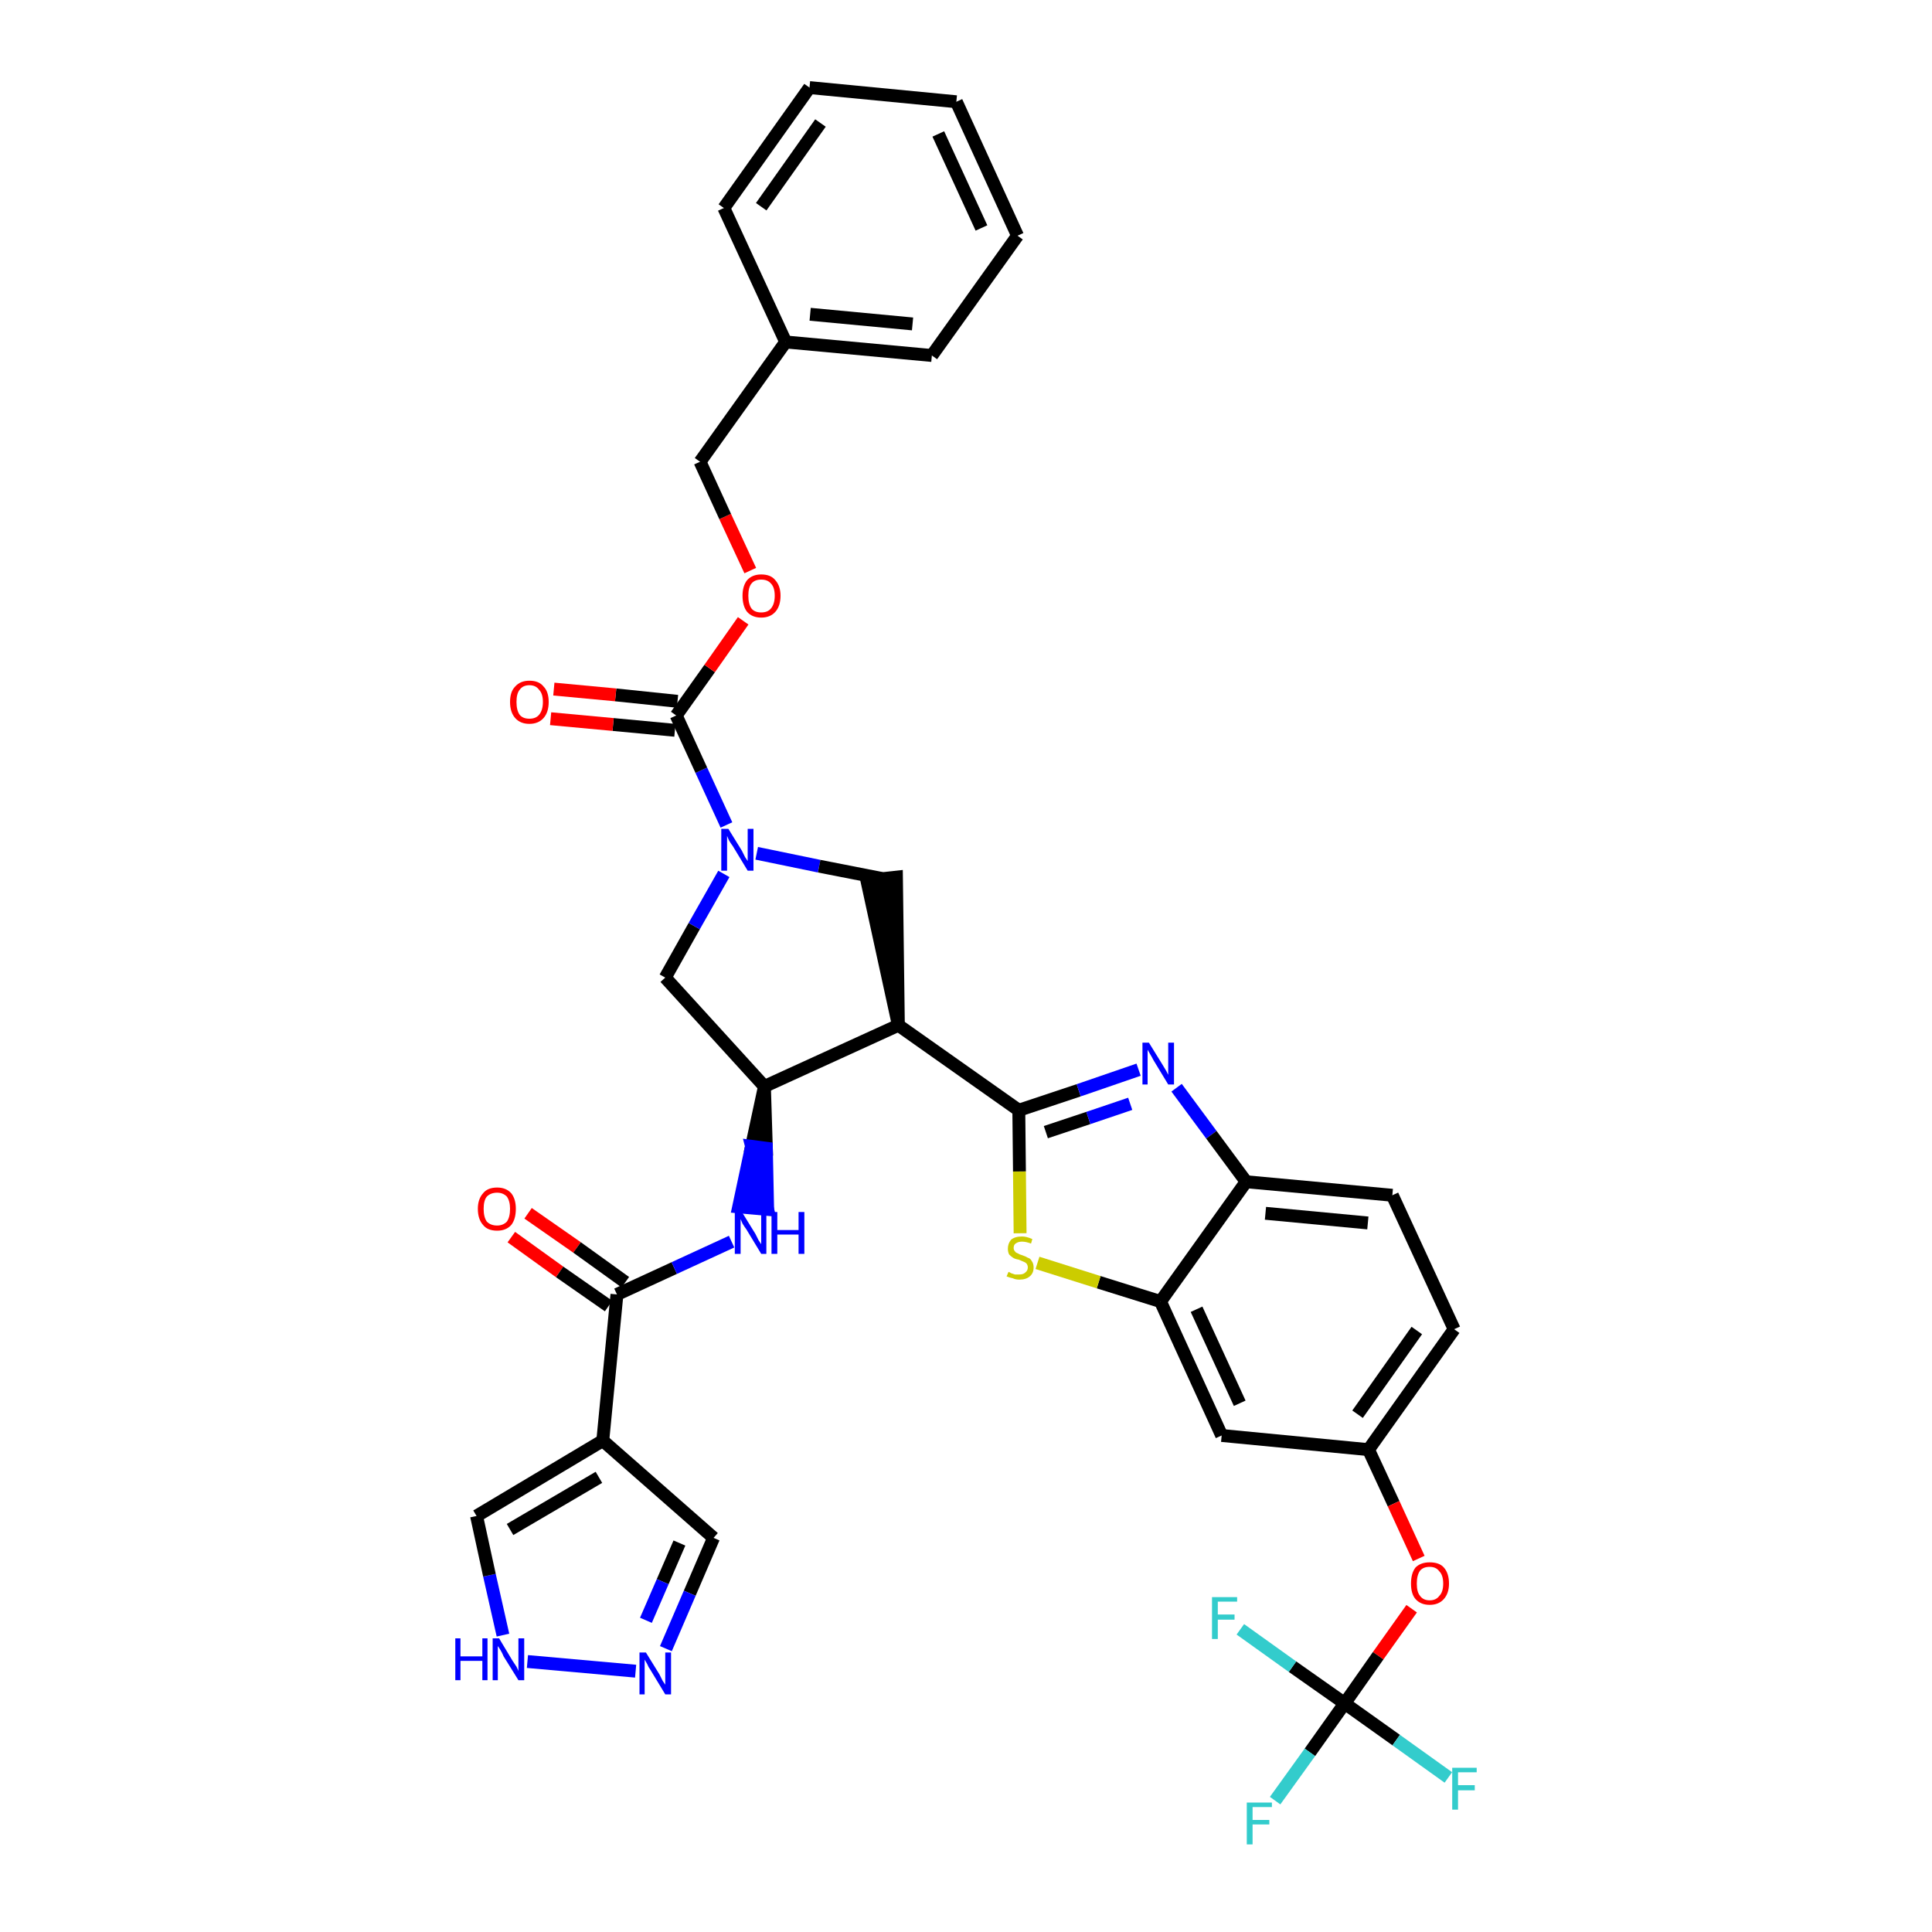 <?xml version='1.0' encoding='iso-8859-1'?>
<svg version='1.1' baseProfile='full'
              xmlns='http://www.w3.org/2000/svg'
                      xmlns:rdkit='http://www.rdkit.org/xml'
                      xmlns:xlink='http://www.w3.org/1999/xlink'
                  xml:space='preserve'
width='300px' height='300px' viewBox='0 0 300 300'>
<!-- END OF HEADER -->
<path class='bond-0 atom-0 atom-1' d='M 79.4,192.1 L 86.9,197.5' style='fill:none;fill-rule:evenodd;stroke:#FF0000;stroke-width:2.0px;stroke-linecap:butt;stroke-linejoin:miter;stroke-opacity:1' />
<path class='bond-0 atom-0 atom-1' d='M 86.9,197.5 L 94.5,202.8' style='fill:none;fill-rule:evenodd;stroke:#000000;stroke-width:2.0px;stroke-linecap:butt;stroke-linejoin:miter;stroke-opacity:1' />
<path class='bond-0 atom-0 atom-1' d='M 82.0,188.4 L 89.6,193.7' style='fill:none;fill-rule:evenodd;stroke:#FF0000;stroke-width:2.0px;stroke-linecap:butt;stroke-linejoin:miter;stroke-opacity:1' />
<path class='bond-0 atom-0 atom-1' d='M 89.6,193.7 L 97.1,199.1' style='fill:none;fill-rule:evenodd;stroke:#000000;stroke-width:2.0px;stroke-linecap:butt;stroke-linejoin:miter;stroke-opacity:1' />
<path class='bond-1 atom-1 atom-2' d='M 95.8,201.0 L 104.7,196.9' style='fill:none;fill-rule:evenodd;stroke:#000000;stroke-width:2.0px;stroke-linecap:butt;stroke-linejoin:miter;stroke-opacity:1' />
<path class='bond-1 atom-1 atom-2' d='M 104.7,196.9 L 113.6,192.8' style='fill:none;fill-rule:evenodd;stroke:#0000FF;stroke-width:2.0px;stroke-linecap:butt;stroke-linejoin:miter;stroke-opacity:1' />
<path class='bond-31 atom-1 atom-32' d='M 95.8,201.0 L 93.6,223.7' style='fill:none;fill-rule:evenodd;stroke:#000000;stroke-width:2.0px;stroke-linecap:butt;stroke-linejoin:miter;stroke-opacity:1' />
<path class='bond-2 atom-3 atom-2' d='M 118.7,168.7 L 116.7,178.0 L 119.0,178.3 Z' style='fill:#000000;fill-rule:evenodd;fill-opacity:1;stroke:#000000;stroke-width:2.0px;stroke-linecap:butt;stroke-linejoin:miter;stroke-opacity:1;' />
<path class='bond-2 atom-3 atom-2' d='M 116.7,178.0 L 119.2,187.8 L 114.7,187.4 Z' style='fill:#0000FF;fill-rule:evenodd;fill-opacity:1;stroke:#0000FF;stroke-width:2.0px;stroke-linecap:butt;stroke-linejoin:miter;stroke-opacity:1;' />
<path class='bond-2 atom-3 atom-2' d='M 116.7,178.0 L 119.0,178.3 L 119.2,187.8 Z' style='fill:#0000FF;fill-rule:evenodd;fill-opacity:1;stroke:#0000FF;stroke-width:2.0px;stroke-linecap:butt;stroke-linejoin:miter;stroke-opacity:1;' />
<path class='bond-3 atom-3 atom-4' d='M 118.7,168.7 L 103.3,151.8' style='fill:none;fill-rule:evenodd;stroke:#000000;stroke-width:2.0px;stroke-linecap:butt;stroke-linejoin:miter;stroke-opacity:1' />
<path class='bond-36 atom-17 atom-3' d='M 139.5,159.2 L 118.7,168.7' style='fill:none;fill-rule:evenodd;stroke:#000000;stroke-width:2.0px;stroke-linecap:butt;stroke-linejoin:miter;stroke-opacity:1' />
<path class='bond-4 atom-4 atom-5' d='M 103.3,151.8 L 107.8,143.8' style='fill:none;fill-rule:evenodd;stroke:#000000;stroke-width:2.0px;stroke-linecap:butt;stroke-linejoin:miter;stroke-opacity:1' />
<path class='bond-4 atom-4 atom-5' d='M 107.8,143.8 L 112.4,135.7' style='fill:none;fill-rule:evenodd;stroke:#0000FF;stroke-width:2.0px;stroke-linecap:butt;stroke-linejoin:miter;stroke-opacity:1' />
<path class='bond-5 atom-5 atom-6' d='M 112.8,128.1 L 108.9,119.6' style='fill:none;fill-rule:evenodd;stroke:#0000FF;stroke-width:2.0px;stroke-linecap:butt;stroke-linejoin:miter;stroke-opacity:1' />
<path class='bond-5 atom-5 atom-6' d='M 108.9,119.6 L 105.0,111.1' style='fill:none;fill-rule:evenodd;stroke:#000000;stroke-width:2.0px;stroke-linecap:butt;stroke-linejoin:miter;stroke-opacity:1' />
<path class='bond-15 atom-5 atom-16' d='M 117.5,132.5 L 127.2,134.5' style='fill:none;fill-rule:evenodd;stroke:#0000FF;stroke-width:2.0px;stroke-linecap:butt;stroke-linejoin:miter;stroke-opacity:1' />
<path class='bond-15 atom-5 atom-16' d='M 127.2,134.5 L 136.9,136.4' style='fill:none;fill-rule:evenodd;stroke:#000000;stroke-width:2.0px;stroke-linecap:butt;stroke-linejoin:miter;stroke-opacity:1' />
<path class='bond-6 atom-6 atom-7' d='M 105.2,108.9 L 95.6,107.9' style='fill:none;fill-rule:evenodd;stroke:#000000;stroke-width:2.0px;stroke-linecap:butt;stroke-linejoin:miter;stroke-opacity:1' />
<path class='bond-6 atom-6 atom-7' d='M 95.6,107.9 L 86.0,107.0' style='fill:none;fill-rule:evenodd;stroke:#FF0000;stroke-width:2.0px;stroke-linecap:butt;stroke-linejoin:miter;stroke-opacity:1' />
<path class='bond-6 atom-6 atom-7' d='M 104.8,113.4 L 95.2,112.5' style='fill:none;fill-rule:evenodd;stroke:#000000;stroke-width:2.0px;stroke-linecap:butt;stroke-linejoin:miter;stroke-opacity:1' />
<path class='bond-6 atom-6 atom-7' d='M 95.2,112.5 L 85.5,111.6' style='fill:none;fill-rule:evenodd;stroke:#FF0000;stroke-width:2.0px;stroke-linecap:butt;stroke-linejoin:miter;stroke-opacity:1' />
<path class='bond-7 atom-6 atom-8' d='M 105.0,111.1 L 110.2,103.8' style='fill:none;fill-rule:evenodd;stroke:#000000;stroke-width:2.0px;stroke-linecap:butt;stroke-linejoin:miter;stroke-opacity:1' />
<path class='bond-7 atom-6 atom-8' d='M 110.2,103.8 L 115.4,96.4' style='fill:none;fill-rule:evenodd;stroke:#FF0000;stroke-width:2.0px;stroke-linecap:butt;stroke-linejoin:miter;stroke-opacity:1' />
<path class='bond-8 atom-8 atom-9' d='M 116.5,88.6 L 112.6,80.2' style='fill:none;fill-rule:evenodd;stroke:#FF0000;stroke-width:2.0px;stroke-linecap:butt;stroke-linejoin:miter;stroke-opacity:1' />
<path class='bond-8 atom-8 atom-9' d='M 112.6,80.2 L 108.7,71.7' style='fill:none;fill-rule:evenodd;stroke:#000000;stroke-width:2.0px;stroke-linecap:butt;stroke-linejoin:miter;stroke-opacity:1' />
<path class='bond-9 atom-9 atom-10' d='M 108.7,71.7 L 122.0,53.1' style='fill:none;fill-rule:evenodd;stroke:#000000;stroke-width:2.0px;stroke-linecap:butt;stroke-linejoin:miter;stroke-opacity:1' />
<path class='bond-10 atom-10 atom-11' d='M 122.0,53.1 L 144.7,55.2' style='fill:none;fill-rule:evenodd;stroke:#000000;stroke-width:2.0px;stroke-linecap:butt;stroke-linejoin:miter;stroke-opacity:1' />
<path class='bond-10 atom-10 atom-11' d='M 125.8,48.8 L 141.7,50.3' style='fill:none;fill-rule:evenodd;stroke:#000000;stroke-width:2.0px;stroke-linecap:butt;stroke-linejoin:miter;stroke-opacity:1' />
<path class='bond-39 atom-15 atom-10' d='M 112.4,32.3 L 122.0,53.1' style='fill:none;fill-rule:evenodd;stroke:#000000;stroke-width:2.0px;stroke-linecap:butt;stroke-linejoin:miter;stroke-opacity:1' />
<path class='bond-11 atom-11 atom-12' d='M 144.7,55.2 L 158.0,36.6' style='fill:none;fill-rule:evenodd;stroke:#000000;stroke-width:2.0px;stroke-linecap:butt;stroke-linejoin:miter;stroke-opacity:1' />
<path class='bond-12 atom-12 atom-13' d='M 158.0,36.6 L 148.5,15.8' style='fill:none;fill-rule:evenodd;stroke:#000000;stroke-width:2.0px;stroke-linecap:butt;stroke-linejoin:miter;stroke-opacity:1' />
<path class='bond-12 atom-12 atom-13' d='M 152.4,35.4 L 145.7,20.8' style='fill:none;fill-rule:evenodd;stroke:#000000;stroke-width:2.0px;stroke-linecap:butt;stroke-linejoin:miter;stroke-opacity:1' />
<path class='bond-13 atom-13 atom-14' d='M 148.5,15.8 L 125.7,13.6' style='fill:none;fill-rule:evenodd;stroke:#000000;stroke-width:2.0px;stroke-linecap:butt;stroke-linejoin:miter;stroke-opacity:1' />
<path class='bond-14 atom-14 atom-15' d='M 125.7,13.6 L 112.4,32.3' style='fill:none;fill-rule:evenodd;stroke:#000000;stroke-width:2.0px;stroke-linecap:butt;stroke-linejoin:miter;stroke-opacity:1' />
<path class='bond-14 atom-14 atom-15' d='M 127.4,19.1 L 118.2,32.1' style='fill:none;fill-rule:evenodd;stroke:#000000;stroke-width:2.0px;stroke-linecap:butt;stroke-linejoin:miter;stroke-opacity:1' />
<path class='bond-16 atom-17 atom-16' d='M 139.5,159.2 L 139.2,136.2 L 134.6,136.7 Z' style='fill:#000000;fill-rule:evenodd;fill-opacity:1;stroke:#000000;stroke-width:2.0px;stroke-linecap:butt;stroke-linejoin:miter;stroke-opacity:1;' />
<path class='bond-17 atom-17 atom-18' d='M 139.5,159.2 L 158.2,172.4' style='fill:none;fill-rule:evenodd;stroke:#000000;stroke-width:2.0px;stroke-linecap:butt;stroke-linejoin:miter;stroke-opacity:1' />
<path class='bond-18 atom-18 atom-19' d='M 158.2,172.4 L 167.5,169.3' style='fill:none;fill-rule:evenodd;stroke:#000000;stroke-width:2.0px;stroke-linecap:butt;stroke-linejoin:miter;stroke-opacity:1' />
<path class='bond-18 atom-18 atom-19' d='M 167.5,169.3 L 176.8,166.1' style='fill:none;fill-rule:evenodd;stroke:#0000FF;stroke-width:2.0px;stroke-linecap:butt;stroke-linejoin:miter;stroke-opacity:1' />
<path class='bond-18 atom-18 atom-19' d='M 162.4,175.8 L 169.0,173.6' style='fill:none;fill-rule:evenodd;stroke:#000000;stroke-width:2.0px;stroke-linecap:butt;stroke-linejoin:miter;stroke-opacity:1' />
<path class='bond-18 atom-18 atom-19' d='M 169.0,173.6 L 175.5,171.4' style='fill:none;fill-rule:evenodd;stroke:#0000FF;stroke-width:2.0px;stroke-linecap:butt;stroke-linejoin:miter;stroke-opacity:1' />
<path class='bond-37 atom-31 atom-18' d='M 158.4,191.5 L 158.3,181.9' style='fill:none;fill-rule:evenodd;stroke:#CCCC00;stroke-width:2.0px;stroke-linecap:butt;stroke-linejoin:miter;stroke-opacity:1' />
<path class='bond-37 atom-31 atom-18' d='M 158.3,181.9 L 158.2,172.4' style='fill:none;fill-rule:evenodd;stroke:#000000;stroke-width:2.0px;stroke-linecap:butt;stroke-linejoin:miter;stroke-opacity:1' />
<path class='bond-19 atom-19 atom-20' d='M 182.7,168.9 L 188.1,176.2' style='fill:none;fill-rule:evenodd;stroke:#0000FF;stroke-width:2.0px;stroke-linecap:butt;stroke-linejoin:miter;stroke-opacity:1' />
<path class='bond-19 atom-19 atom-20' d='M 188.1,176.2 L 193.5,183.5' style='fill:none;fill-rule:evenodd;stroke:#000000;stroke-width:2.0px;stroke-linecap:butt;stroke-linejoin:miter;stroke-opacity:1' />
<path class='bond-20 atom-20 atom-21' d='M 193.5,183.5 L 216.2,185.6' style='fill:none;fill-rule:evenodd;stroke:#000000;stroke-width:2.0px;stroke-linecap:butt;stroke-linejoin:miter;stroke-opacity:1' />
<path class='bond-20 atom-20 atom-21' d='M 196.5,188.4 L 212.4,189.9' style='fill:none;fill-rule:evenodd;stroke:#000000;stroke-width:2.0px;stroke-linecap:butt;stroke-linejoin:miter;stroke-opacity:1' />
<path class='bond-40 atom-30 atom-20' d='M 180.2,202.1 L 193.5,183.5' style='fill:none;fill-rule:evenodd;stroke:#000000;stroke-width:2.0px;stroke-linecap:butt;stroke-linejoin:miter;stroke-opacity:1' />
<path class='bond-21 atom-21 atom-22' d='M 216.2,185.6 L 225.8,206.4' style='fill:none;fill-rule:evenodd;stroke:#000000;stroke-width:2.0px;stroke-linecap:butt;stroke-linejoin:miter;stroke-opacity:1' />
<path class='bond-22 atom-22 atom-23' d='M 225.8,206.4 L 212.5,225.1' style='fill:none;fill-rule:evenodd;stroke:#000000;stroke-width:2.0px;stroke-linecap:butt;stroke-linejoin:miter;stroke-opacity:1' />
<path class='bond-22 atom-22 atom-23' d='M 220.0,206.6 L 210.8,219.6' style='fill:none;fill-rule:evenodd;stroke:#000000;stroke-width:2.0px;stroke-linecap:butt;stroke-linejoin:miter;stroke-opacity:1' />
<path class='bond-23 atom-23 atom-24' d='M 212.5,225.1 L 216.4,233.5' style='fill:none;fill-rule:evenodd;stroke:#000000;stroke-width:2.0px;stroke-linecap:butt;stroke-linejoin:miter;stroke-opacity:1' />
<path class='bond-23 atom-23 atom-24' d='M 216.4,233.5 L 220.3,242.0' style='fill:none;fill-rule:evenodd;stroke:#FF0000;stroke-width:2.0px;stroke-linecap:butt;stroke-linejoin:miter;stroke-opacity:1' />
<path class='bond-28 atom-23 atom-29' d='M 212.5,225.1 L 189.7,222.9' style='fill:none;fill-rule:evenodd;stroke:#000000;stroke-width:2.0px;stroke-linecap:butt;stroke-linejoin:miter;stroke-opacity:1' />
<path class='bond-24 atom-24 atom-25' d='M 219.2,249.8 L 214.0,257.1' style='fill:none;fill-rule:evenodd;stroke:#FF0000;stroke-width:2.0px;stroke-linecap:butt;stroke-linejoin:miter;stroke-opacity:1' />
<path class='bond-24 atom-24 atom-25' d='M 214.0,257.1 L 208.8,264.5' style='fill:none;fill-rule:evenodd;stroke:#000000;stroke-width:2.0px;stroke-linecap:butt;stroke-linejoin:miter;stroke-opacity:1' />
<path class='bond-25 atom-25 atom-26' d='M 208.8,264.5 L 203.4,272.1' style='fill:none;fill-rule:evenodd;stroke:#000000;stroke-width:2.0px;stroke-linecap:butt;stroke-linejoin:miter;stroke-opacity:1' />
<path class='bond-25 atom-25 atom-26' d='M 203.4,272.1 L 198.0,279.6' style='fill:none;fill-rule:evenodd;stroke:#33CCCC;stroke-width:2.0px;stroke-linecap:butt;stroke-linejoin:miter;stroke-opacity:1' />
<path class='bond-26 atom-25 atom-27' d='M 208.8,264.5 L 216.8,270.2' style='fill:none;fill-rule:evenodd;stroke:#000000;stroke-width:2.0px;stroke-linecap:butt;stroke-linejoin:miter;stroke-opacity:1' />
<path class='bond-26 atom-25 atom-27' d='M 216.8,270.2 L 224.9,276.0' style='fill:none;fill-rule:evenodd;stroke:#33CCCC;stroke-width:2.0px;stroke-linecap:butt;stroke-linejoin:miter;stroke-opacity:1' />
<path class='bond-27 atom-25 atom-28' d='M 208.8,264.5 L 200.7,258.8' style='fill:none;fill-rule:evenodd;stroke:#000000;stroke-width:2.0px;stroke-linecap:butt;stroke-linejoin:miter;stroke-opacity:1' />
<path class='bond-27 atom-25 atom-28' d='M 200.7,258.8 L 192.6,253.0' style='fill:none;fill-rule:evenodd;stroke:#33CCCC;stroke-width:2.0px;stroke-linecap:butt;stroke-linejoin:miter;stroke-opacity:1' />
<path class='bond-29 atom-29 atom-30' d='M 189.7,222.9 L 180.2,202.1' style='fill:none;fill-rule:evenodd;stroke:#000000;stroke-width:2.0px;stroke-linecap:butt;stroke-linejoin:miter;stroke-opacity:1' />
<path class='bond-29 atom-29 atom-30' d='M 192.5,217.9 L 185.8,203.3' style='fill:none;fill-rule:evenodd;stroke:#000000;stroke-width:2.0px;stroke-linecap:butt;stroke-linejoin:miter;stroke-opacity:1' />
<path class='bond-30 atom-30 atom-31' d='M 180.2,202.1 L 170.6,199.1' style='fill:none;fill-rule:evenodd;stroke:#000000;stroke-width:2.0px;stroke-linecap:butt;stroke-linejoin:miter;stroke-opacity:1' />
<path class='bond-30 atom-30 atom-31' d='M 170.6,199.1 L 161.1,196.1' style='fill:none;fill-rule:evenodd;stroke:#CCCC00;stroke-width:2.0px;stroke-linecap:butt;stroke-linejoin:miter;stroke-opacity:1' />
<path class='bond-32 atom-32 atom-33' d='M 93.6,223.7 L 110.8,238.8' style='fill:none;fill-rule:evenodd;stroke:#000000;stroke-width:2.0px;stroke-linecap:butt;stroke-linejoin:miter;stroke-opacity:1' />
<path class='bond-38 atom-36 atom-32' d='M 74.0,235.4 L 93.6,223.7' style='fill:none;fill-rule:evenodd;stroke:#000000;stroke-width:2.0px;stroke-linecap:butt;stroke-linejoin:miter;stroke-opacity:1' />
<path class='bond-38 atom-36 atom-32' d='M 79.2,237.5 L 93.0,229.4' style='fill:none;fill-rule:evenodd;stroke:#000000;stroke-width:2.0px;stroke-linecap:butt;stroke-linejoin:miter;stroke-opacity:1' />
<path class='bond-33 atom-33 atom-34' d='M 110.8,238.8 L 107.1,247.4' style='fill:none;fill-rule:evenodd;stroke:#000000;stroke-width:2.0px;stroke-linecap:butt;stroke-linejoin:miter;stroke-opacity:1' />
<path class='bond-33 atom-33 atom-34' d='M 107.1,247.4 L 103.4,256.0' style='fill:none;fill-rule:evenodd;stroke:#0000FF;stroke-width:2.0px;stroke-linecap:butt;stroke-linejoin:miter;stroke-opacity:1' />
<path class='bond-33 atom-33 atom-34' d='M 105.5,239.6 L 102.9,245.6' style='fill:none;fill-rule:evenodd;stroke:#000000;stroke-width:2.0px;stroke-linecap:butt;stroke-linejoin:miter;stroke-opacity:1' />
<path class='bond-33 atom-33 atom-34' d='M 102.9,245.6 L 100.3,251.6' style='fill:none;fill-rule:evenodd;stroke:#0000FF;stroke-width:2.0px;stroke-linecap:butt;stroke-linejoin:miter;stroke-opacity:1' />
<path class='bond-34 atom-34 atom-35' d='M 98.7,259.5 L 81.9,258.0' style='fill:none;fill-rule:evenodd;stroke:#0000FF;stroke-width:2.0px;stroke-linecap:butt;stroke-linejoin:miter;stroke-opacity:1' />
<path class='bond-35 atom-35 atom-36' d='M 78.1,253.9 L 76.0,244.6' style='fill:none;fill-rule:evenodd;stroke:#0000FF;stroke-width:2.0px;stroke-linecap:butt;stroke-linejoin:miter;stroke-opacity:1' />
<path class='bond-35 atom-35 atom-36' d='M 76.0,244.6 L 74.0,235.4' style='fill:none;fill-rule:evenodd;stroke:#000000;stroke-width:2.0px;stroke-linecap:butt;stroke-linejoin:miter;stroke-opacity:1' />
<path  class='atom-0' d='M 74.2 187.7
Q 74.2 186.2, 75.0 185.3
Q 75.7 184.4, 77.2 184.4
Q 78.6 184.4, 79.4 185.3
Q 80.1 186.2, 80.1 187.7
Q 80.1 189.3, 79.4 190.2
Q 78.6 191.1, 77.2 191.1
Q 75.7 191.1, 75.0 190.2
Q 74.2 189.3, 74.2 187.7
M 77.2 190.3
Q 78.1 190.3, 78.7 189.7
Q 79.2 189.0, 79.2 187.7
Q 79.2 186.5, 78.7 185.8
Q 78.1 185.2, 77.2 185.2
Q 76.2 185.2, 75.6 185.8
Q 75.1 186.4, 75.1 187.7
Q 75.1 189.0, 75.6 189.7
Q 76.2 190.3, 77.2 190.3
' fill='#FF0000'/>
<path  class='atom-2' d='M 115.2 188.2
L 117.3 191.6
Q 117.5 192.0, 117.8 192.6
Q 118.2 193.2, 118.2 193.2
L 118.2 188.2
L 119.0 188.2
L 119.0 194.7
L 118.2 194.7
L 115.9 190.9
Q 115.6 190.5, 115.3 190.0
Q 115.1 189.5, 115.0 189.3
L 115.0 194.7
L 114.1 194.7
L 114.1 188.2
L 115.2 188.2
' fill='#0000FF'/>
<path  class='atom-2' d='M 119.8 188.2
L 120.7 188.2
L 120.7 191.0
L 124.0 191.0
L 124.0 188.2
L 124.9 188.2
L 124.9 194.7
L 124.0 194.7
L 124.0 191.7
L 120.7 191.7
L 120.7 194.7
L 119.8 194.7
L 119.8 188.2
' fill='#0000FF'/>
<path  class='atom-5' d='M 113.1 128.7
L 115.2 132.1
Q 115.4 132.5, 115.7 133.1
Q 116.1 133.7, 116.1 133.7
L 116.1 128.7
L 117.0 128.7
L 117.0 135.2
L 116.1 135.2
L 113.8 131.4
Q 113.5 131.0, 113.2 130.5
Q 113.0 130.0, 112.9 129.8
L 112.9 135.2
L 112.0 135.2
L 112.0 128.7
L 113.1 128.7
' fill='#0000FF'/>
<path  class='atom-7' d='M 79.2 109.0
Q 79.2 107.4, 80.0 106.6
Q 80.8 105.7, 82.2 105.7
Q 83.7 105.7, 84.4 106.6
Q 85.2 107.4, 85.2 109.0
Q 85.2 110.6, 84.4 111.5
Q 83.6 112.4, 82.2 112.4
Q 80.8 112.4, 80.0 111.5
Q 79.2 110.6, 79.2 109.0
M 82.2 111.6
Q 83.2 111.6, 83.7 111.0
Q 84.3 110.3, 84.3 109.0
Q 84.3 107.7, 83.7 107.1
Q 83.2 106.4, 82.2 106.4
Q 81.2 106.4, 80.7 107.1
Q 80.2 107.7, 80.2 109.0
Q 80.2 110.3, 80.7 111.0
Q 81.2 111.6, 82.2 111.6
' fill='#FF0000'/>
<path  class='atom-8' d='M 115.3 92.5
Q 115.3 91.0, 116.0 90.1
Q 116.8 89.2, 118.2 89.2
Q 119.7 89.2, 120.4 90.1
Q 121.2 91.0, 121.2 92.5
Q 121.2 94.1, 120.4 95.0
Q 119.6 95.9, 118.2 95.9
Q 116.8 95.9, 116.0 95.0
Q 115.3 94.1, 115.3 92.5
M 118.2 95.1
Q 119.2 95.1, 119.7 94.5
Q 120.3 93.8, 120.3 92.5
Q 120.3 91.2, 119.7 90.6
Q 119.2 90.0, 118.2 90.0
Q 117.2 90.0, 116.7 90.6
Q 116.2 91.2, 116.2 92.5
Q 116.2 93.8, 116.7 94.5
Q 117.2 95.1, 118.2 95.1
' fill='#FF0000'/>
<path  class='atom-19' d='M 178.4 161.9
L 180.5 165.3
Q 180.7 165.6, 181.1 166.3
Q 181.4 166.9, 181.4 166.9
L 181.4 161.9
L 182.3 161.9
L 182.3 168.4
L 181.4 168.4
L 179.1 164.6
Q 178.9 164.2, 178.6 163.7
Q 178.3 163.2, 178.2 163.0
L 178.2 168.4
L 177.4 168.4
L 177.4 161.9
L 178.4 161.9
' fill='#0000FF'/>
<path  class='atom-24' d='M 219.1 245.9
Q 219.1 244.3, 219.8 243.4
Q 220.6 242.6, 222.0 242.6
Q 223.5 242.6, 224.2 243.4
Q 225.0 244.3, 225.0 245.9
Q 225.0 247.4, 224.2 248.3
Q 223.4 249.2, 222.0 249.2
Q 220.6 249.2, 219.8 248.3
Q 219.1 247.5, 219.1 245.9
M 222.0 248.5
Q 223.0 248.5, 223.5 247.8
Q 224.1 247.2, 224.1 245.9
Q 224.1 244.6, 223.5 244.0
Q 223.0 243.3, 222.0 243.3
Q 221.0 243.3, 220.5 243.9
Q 220.0 244.6, 220.0 245.9
Q 220.0 247.2, 220.5 247.8
Q 221.0 248.5, 222.0 248.5
' fill='#FF0000'/>
<path  class='atom-26' d='M 193.6 279.9
L 197.5 279.9
L 197.5 280.6
L 194.5 280.6
L 194.5 282.6
L 197.1 282.6
L 197.1 283.3
L 194.5 283.3
L 194.5 286.4
L 193.6 286.4
L 193.6 279.9
' fill='#33CCCC'/>
<path  class='atom-27' d='M 225.5 274.5
L 229.3 274.5
L 229.3 275.2
L 226.4 275.2
L 226.4 277.2
L 229.0 277.2
L 229.0 278.0
L 226.4 278.0
L 226.4 281.0
L 225.5 281.0
L 225.5 274.5
' fill='#33CCCC'/>
<path  class='atom-28' d='M 188.2 248.0
L 192.1 248.0
L 192.1 248.7
L 189.1 248.7
L 189.1 250.7
L 191.7 250.7
L 191.7 251.5
L 189.1 251.5
L 189.1 254.5
L 188.2 254.5
L 188.2 248.0
' fill='#33CCCC'/>
<path  class='atom-31' d='M 156.6 197.5
Q 156.7 197.5, 157.0 197.7
Q 157.3 197.8, 157.6 197.9
Q 157.9 197.9, 158.3 197.9
Q 158.9 197.9, 159.2 197.6
Q 159.6 197.3, 159.6 196.8
Q 159.6 196.5, 159.4 196.2
Q 159.2 196.0, 158.9 195.9
Q 158.7 195.8, 158.2 195.6
Q 157.6 195.5, 157.3 195.3
Q 157.0 195.1, 156.7 194.8
Q 156.5 194.4, 156.5 193.9
Q 156.5 193.1, 157.0 192.5
Q 157.6 192.0, 158.7 192.0
Q 159.4 192.0, 160.3 192.4
L 160.1 193.1
Q 159.3 192.8, 158.7 192.8
Q 158.1 192.8, 157.7 193.1
Q 157.4 193.3, 157.4 193.8
Q 157.4 194.1, 157.6 194.3
Q 157.7 194.5, 158.0 194.6
Q 158.3 194.8, 158.7 194.9
Q 159.3 195.1, 159.6 195.3
Q 160.0 195.4, 160.2 195.8
Q 160.5 196.2, 160.5 196.8
Q 160.5 197.7, 159.9 198.2
Q 159.3 198.7, 158.3 198.7
Q 157.7 198.7, 157.3 198.5
Q 156.8 198.4, 156.3 198.2
L 156.6 197.5
' fill='#CCCC00'/>
<path  class='atom-34' d='M 100.3 256.6
L 102.4 260.0
Q 102.6 260.4, 102.9 261.0
Q 103.3 261.6, 103.3 261.6
L 103.3 256.6
L 104.2 256.6
L 104.2 263.1
L 103.3 263.1
L 101.0 259.3
Q 100.7 258.9, 100.5 258.4
Q 100.2 257.9, 100.1 257.7
L 100.1 263.1
L 99.3 263.1
L 99.3 256.6
L 100.3 256.6
' fill='#0000FF'/>
<path  class='atom-35' d='M 70.7 254.4
L 71.5 254.4
L 71.5 257.2
L 74.9 257.2
L 74.9 254.4
L 75.7 254.4
L 75.7 260.9
L 74.9 260.9
L 74.9 257.9
L 71.5 257.9
L 71.5 260.9
L 70.7 260.9
L 70.7 254.4
' fill='#0000FF'/>
<path  class='atom-35' d='M 77.5 254.4
L 79.6 257.9
Q 79.8 258.2, 80.2 258.8
Q 80.5 259.4, 80.5 259.5
L 80.5 254.4
L 81.4 254.4
L 81.4 260.9
L 80.5 260.9
L 78.2 257.2
Q 78.0 256.7, 77.7 256.2
Q 77.4 255.7, 77.3 255.6
L 77.3 260.9
L 76.5 260.9
L 76.5 254.4
L 77.5 254.4
' fill='#0000FF'/>
</svg>
